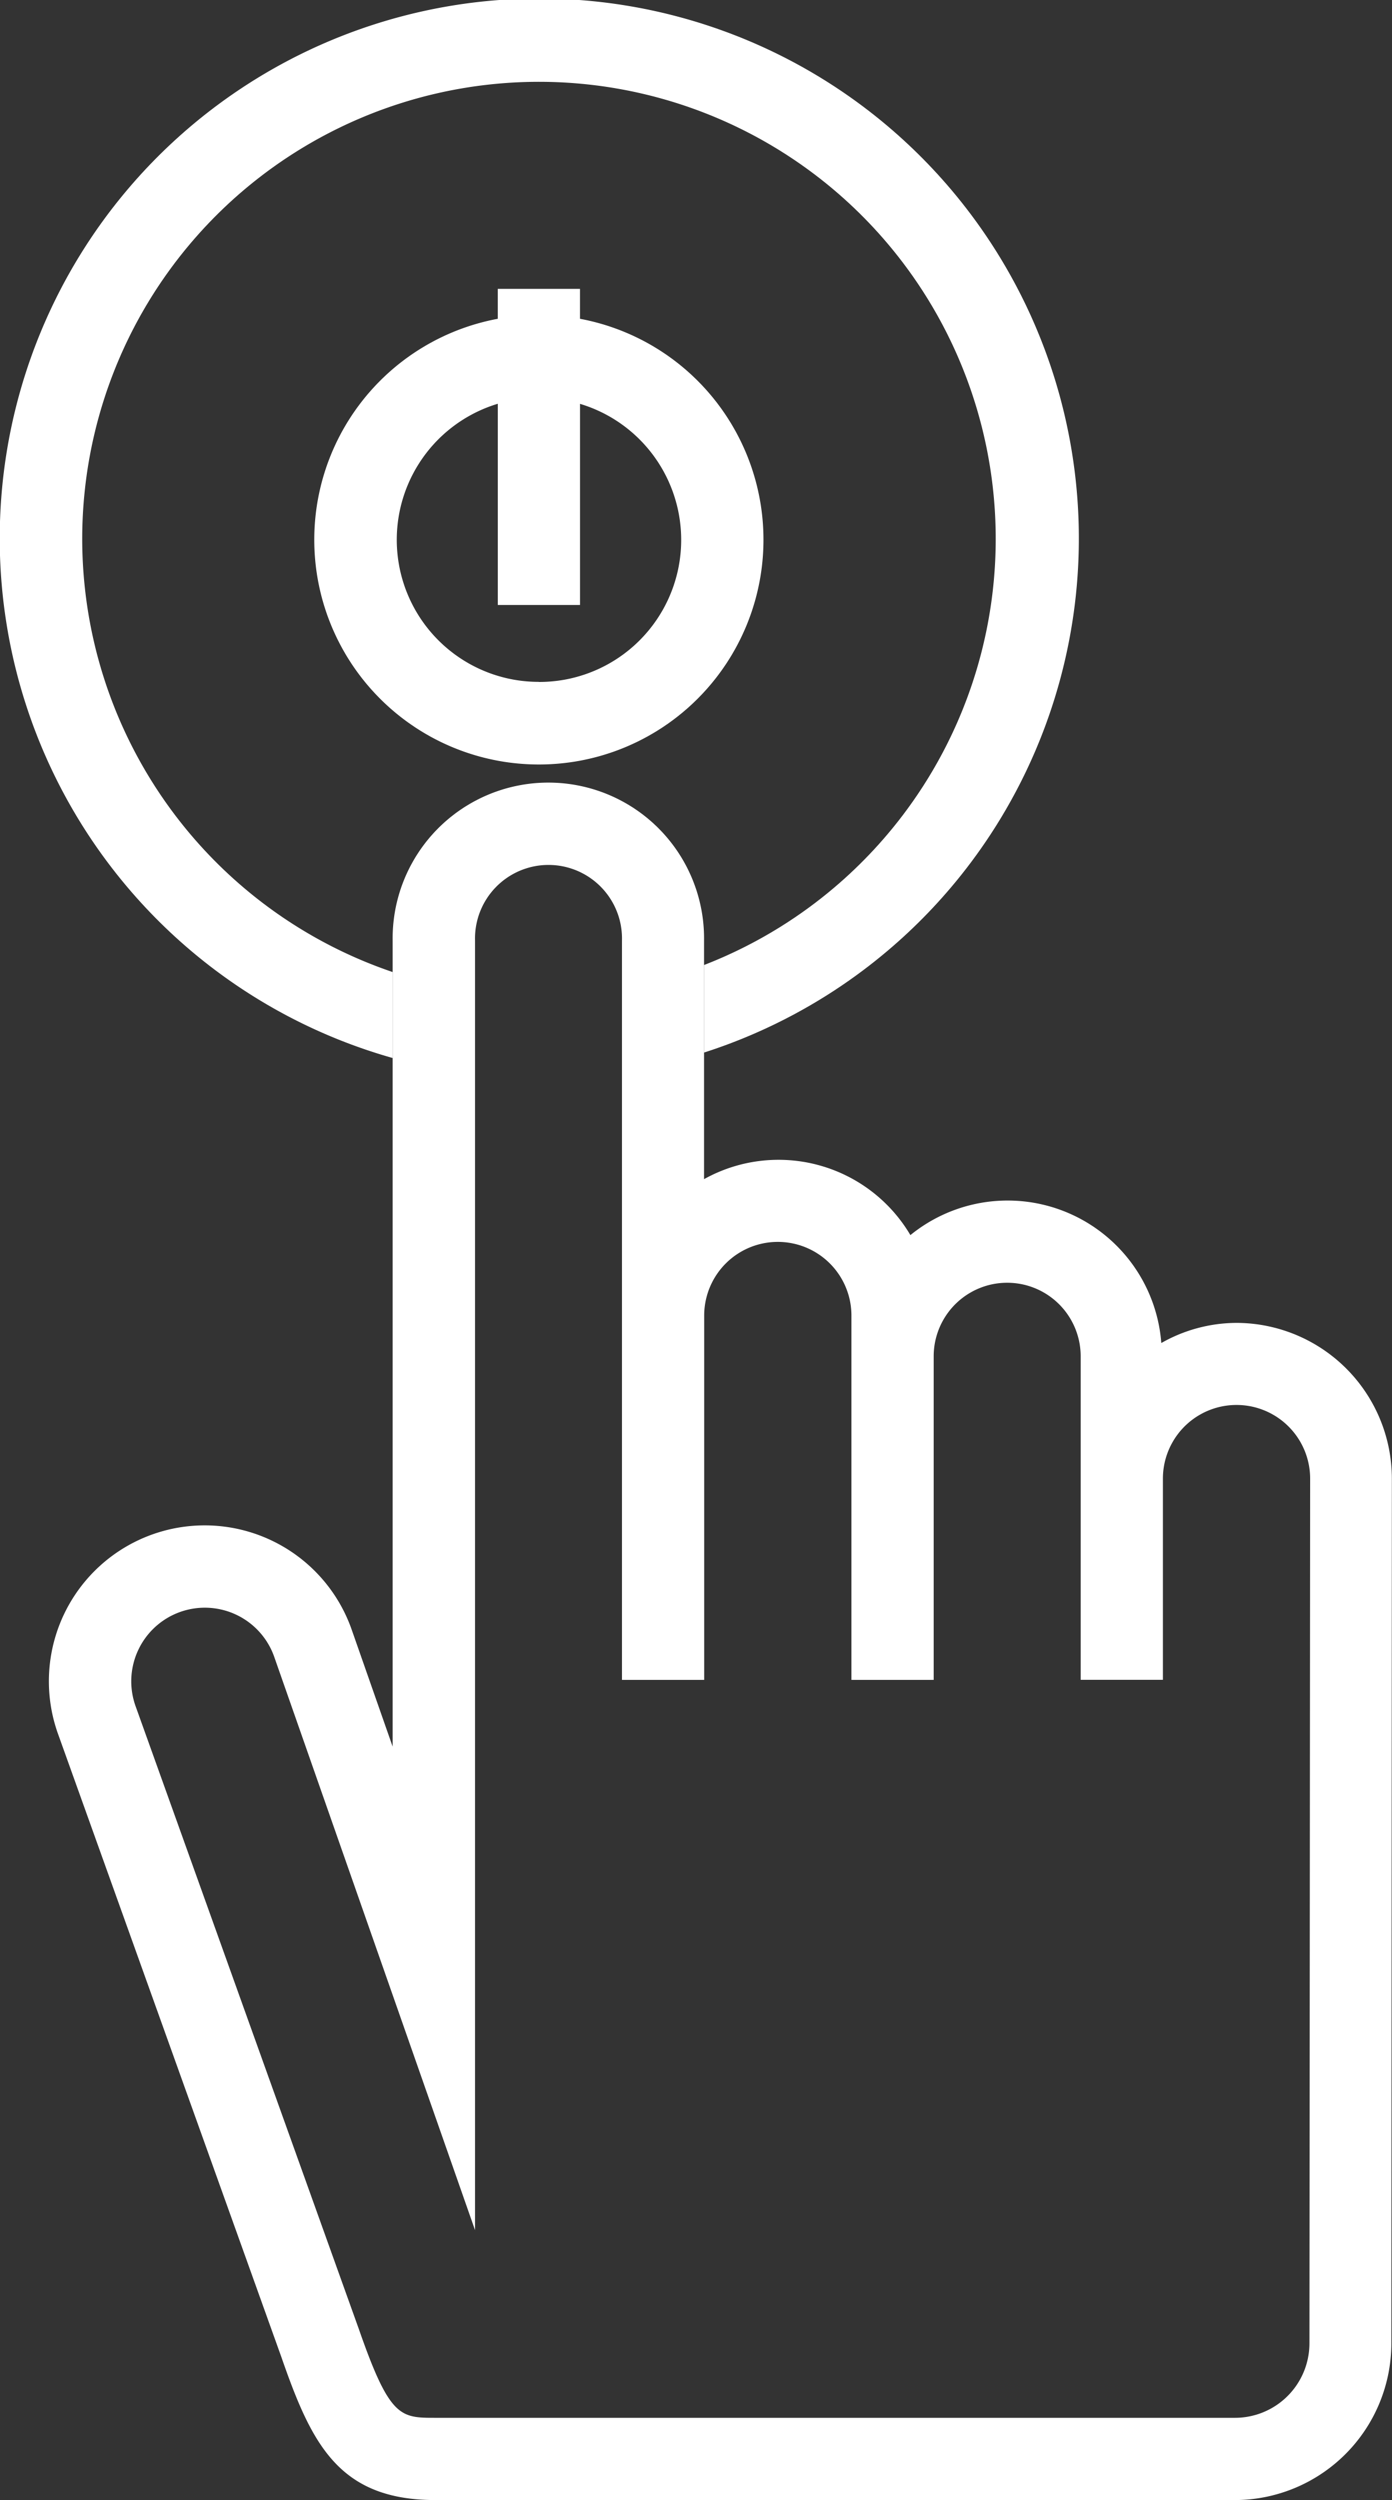 <svg xmlns="http://www.w3.org/2000/svg" viewBox="2922 12661.001 49.792 89.369">
  <rect x="2922" y="12661.001" width="49.792" height="89.369" fill="#333333" stroke="none"/>
  <defs>
    <style>
      .cls-1 {
        fill: #fff;
      }

      .cls-2, .cls-3 {
        fill: none;
      }

      .cls-2 {
        stroke: #fff;
        stroke-miterlimit: 10;
      }
    </style>
  </defs>
  <g id="noun_267039_FFFFFF" transform="translate(2905.082 12650.813)">
    <path id="Path_50" data-name="Path 50" class="cls-1" d="M30.241,14.769V13.7H27.3v1.07a8.034,8.034,0,1,0,2.941,0Zm-1.47,12.98a5.079,5.079,0,0,1-1.47-9.942V25h2.941v-7.19a5.078,5.078,0,0,1-1.47,9.942Z" transform="translate(7.423 6.814)"/>
    <g id="Group_47" data-name="Group 47" transform="translate(25.769 57.351)">
      <path id="Path_51" data-name="Path 51" class="cls-2" d="M19.928,26.226" transform="translate(-19.928 -26.226)"/>
    </g>
    <path id="Path_52" data-name="Path 52" class="cls-3" d="M50.594,27.526a16.338,16.338,0,1,0-21.57,15.468V41.865a5.57,5.57,0,1,1,11.139,0v.879A16.352,16.352,0,0,0,50.594,27.526Z" transform="translate(1.939 1.941)"/>
    <path id="Path_53" data-name="Path 53" class="cls-3" d="M27.952,25.077v-1.72a2.629,2.629,0,1,0-5.258,0V25.18a16.292,16.292,0,0,0,2.285.179A16.464,16.464,0,0,0,27.952,25.077Z" transform="translate(11.209 20.449)"/>
    <path id="Path_54" data-name="Path 54" class="cls-3" d="M58.035,35.135A2.636,2.636,0,0,0,55.4,37.766v7.193H52.46V33.394a2.629,2.629,0,1,0-5.258,0V44.962H44.261V31.938a2.633,2.633,0,0,0-5.267,0V44.962H36.054V23.216a19.4,19.4,0,0,1-2.97.253,19.532,19.532,0,0,1-2.285-.147V64.633L23.632,44.183a2.632,2.632,0,1,0-4.967,1.741l7.984,22.261c1.1,3.155,1.479,3.155,2.741,3.155H57.982a2.664,2.664,0,0,0,2.664-2.658l.018-30.912A2.631,2.631,0,0,0,58.035,35.135Z" transform="translate(3.108 25.283)"/>
    <path id="Path_55" data-name="Path 55" class="cls-1" d="M19.859,29.467A16.338,16.338,0,1,1,42.1,44.685v3.129a19.3,19.3,0,1,0-11.139.194V44.935A16.356,16.356,0,0,1,19.859,29.467Z"/>
    <path id="Path_56" data-name="Path 56" class="cls-1" d="M59.977,38.969a5.475,5.475,0,0,0-2.685.72,5.513,5.513,0,0,0-8.975-3.858,5.478,5.478,0,0,0-7.381-2V25.3a5.57,5.57,0,1,0-11.139,0V54.116l-1.45-4.138a5.573,5.573,0,1,0-10.516,3.693l7.984,22.261c1.076,3.091,2.041,5.117,5.514,5.117H59.921a5.608,5.608,0,0,0,5.6-5.6l.018-30.912A5.571,5.571,0,0,0,59.977,38.969Zm2.614,36.482a2.664,2.664,0,0,1-2.664,2.658H31.335c-1.262,0-1.641,0-2.741-3.155L20.61,52.693a2.632,2.632,0,1,1,4.967-1.741L32.744,71.4V25.3A2.629,2.629,0,1,1,38,25.3V51.731h2.941V38.707a2.633,2.633,0,0,1,5.267,0V51.731H49.15V40.163a2.629,2.629,0,1,1,5.258,0V51.728h2.941V44.536a2.633,2.633,0,0,1,5.267,0Z" transform="translate(1.166 18.508)"/>
  </g>
</svg>
